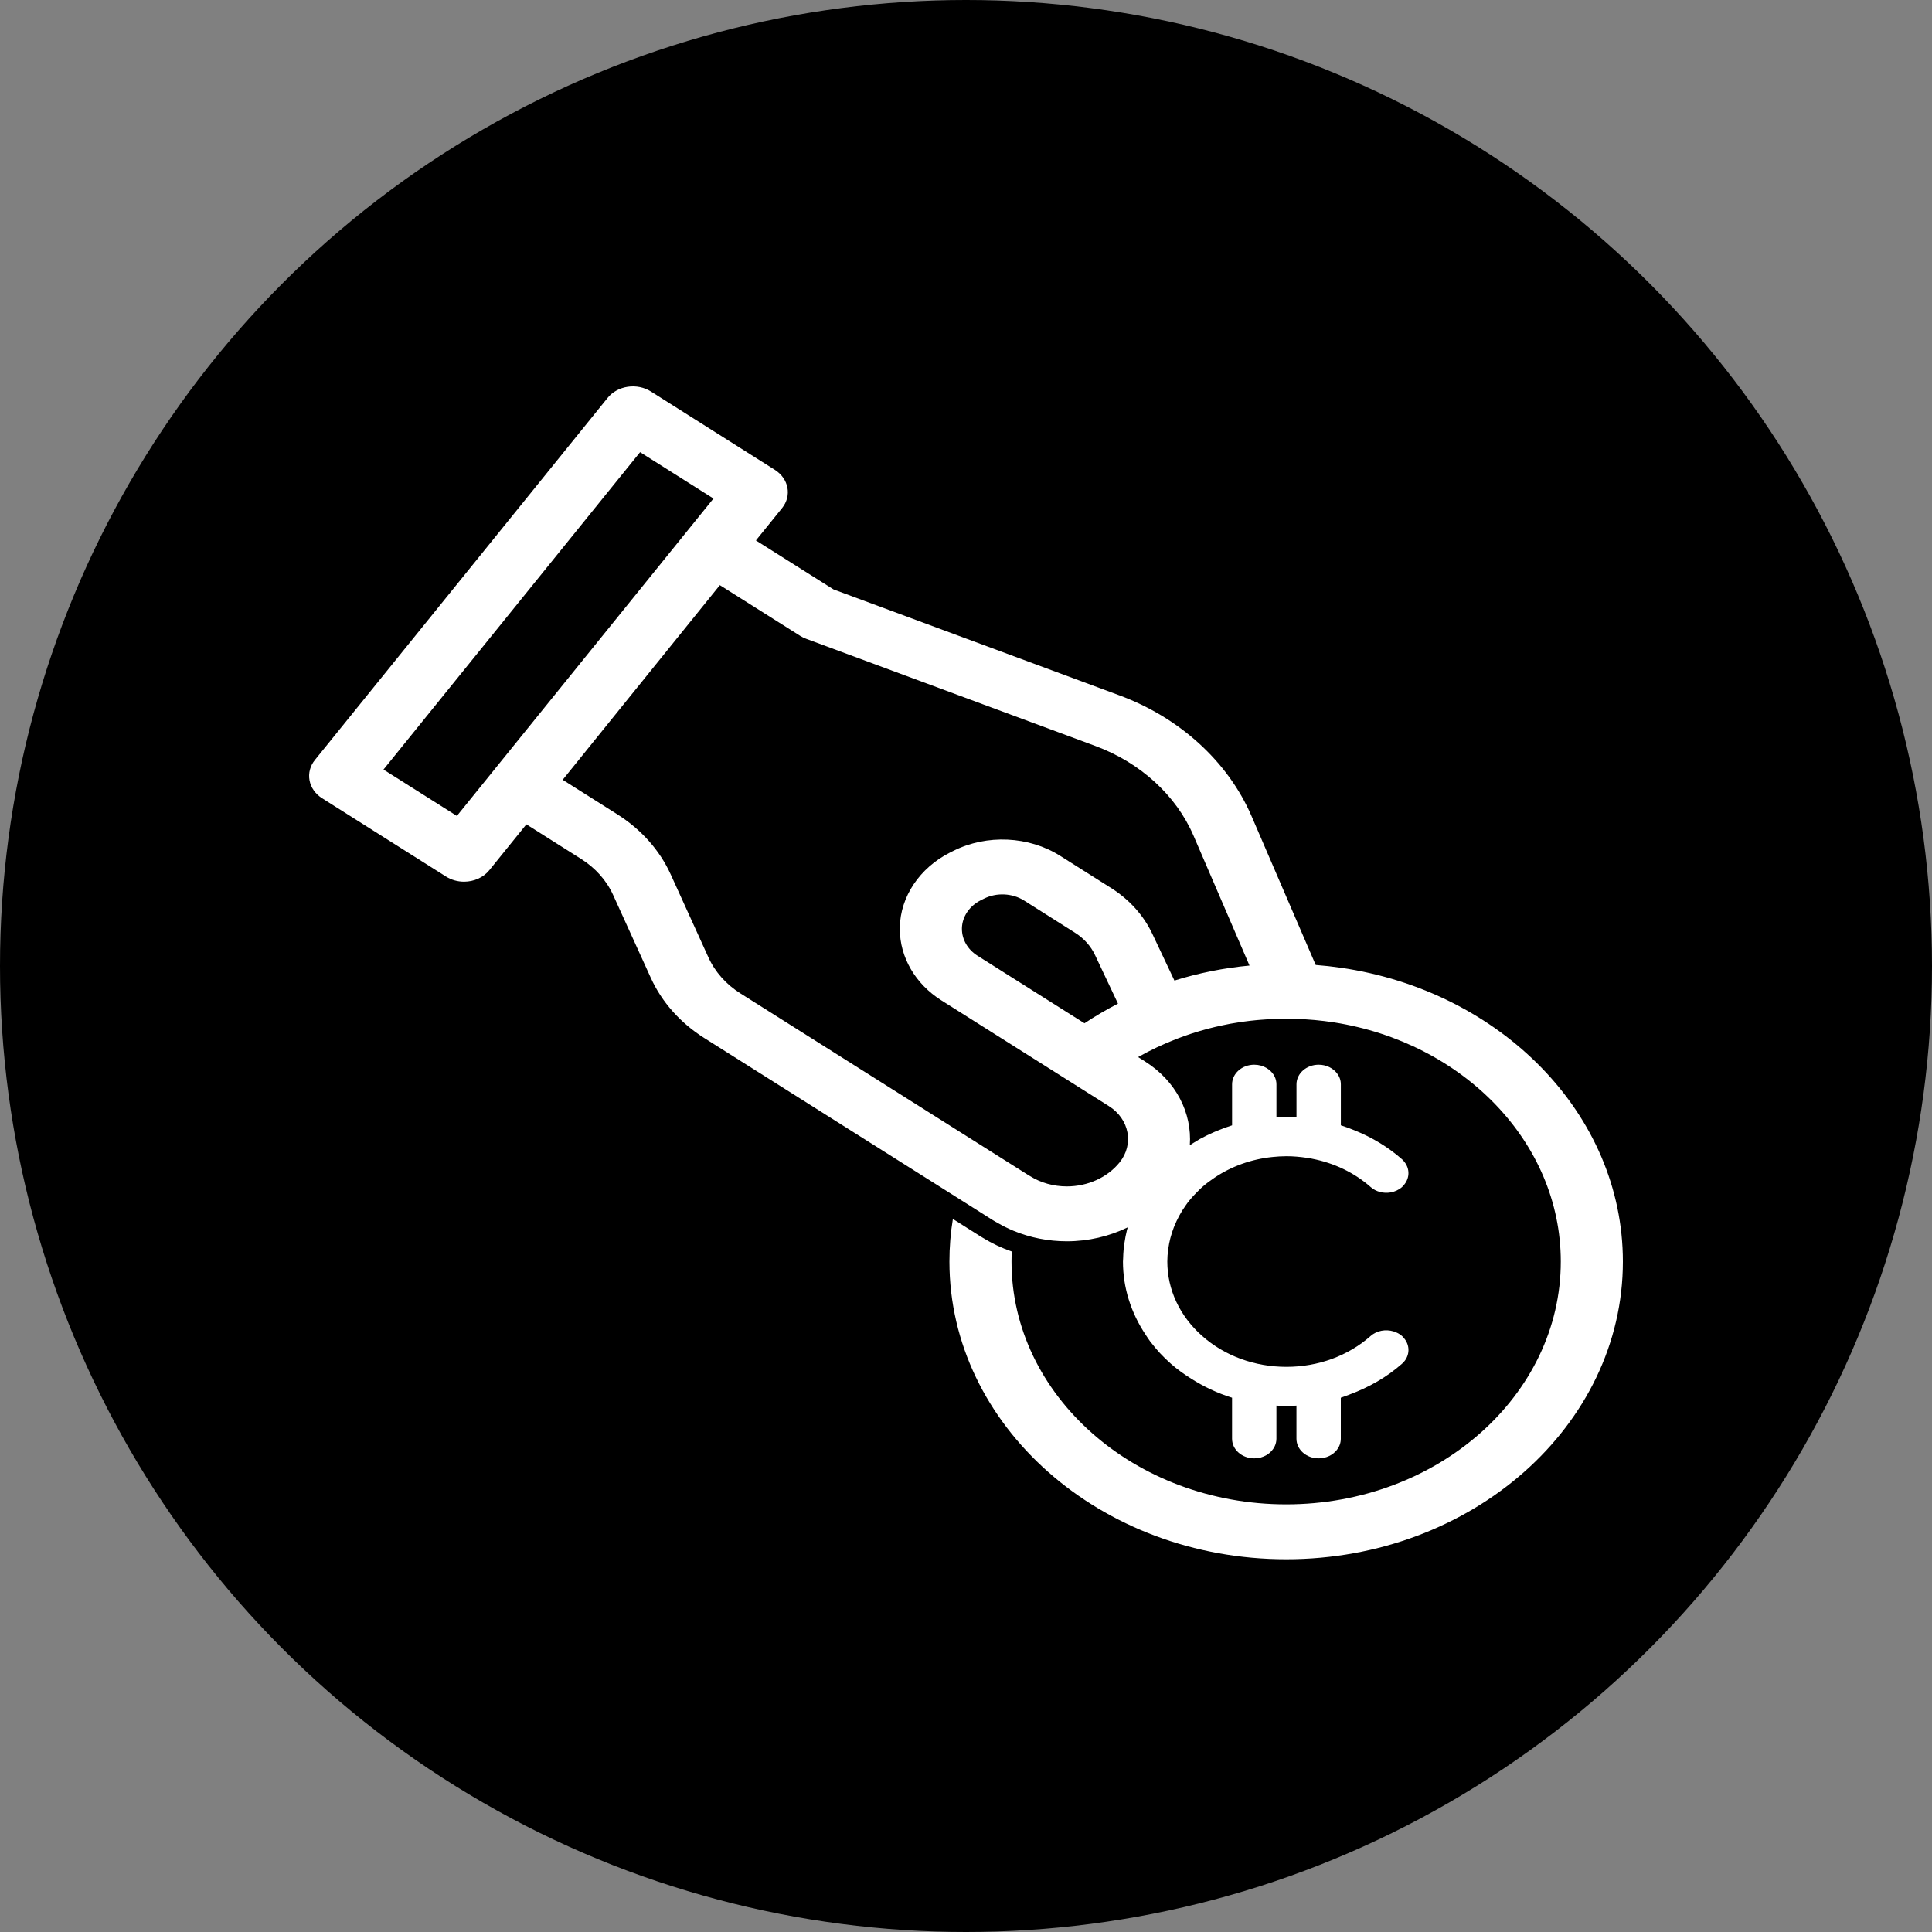 <svg width="100" height="100" viewBox="0 0 100 100" fill="none" xmlns="http://www.w3.org/2000/svg">
<rect x="0" y="0" width="100" height="100" fill="#808080" stroke="none"/>
<circle cx="50" cy="50" r="50" fill="black"/>
<path d="M69.391 50.089C68.964 50.028 68.537 49.98 68.101 49.947L64.777 42.236C63.563 39.427 61.072 37.151 57.941 35.992L43.141 30.507L39.126 27.973L40.478 26.301C40.995 25.663 40.828 24.775 40.105 24.319L33.692 20.265C33.346 20.046 32.915 19.957 32.494 20.019C32.074 20.081 31.698 20.288 31.45 20.595L16.3 39.336C16.052 39.642 15.952 40.023 16.022 40.395C16.092 40.767 16.326 41.099 16.673 41.318L23.086 45.371C23.369 45.55 23.696 45.636 24.019 45.636C24.52 45.636 25.014 45.429 25.328 45.041L27.246 42.668L30.074 44.456C30.82 44.926 31.393 45.571 31.734 46.322L33.685 50.612C34.254 51.867 35.214 52.947 36.461 53.733L49.544 61.989L51.413 63.171C51.417 63.171 51.417 63.171 51.417 63.171C51.417 63.171 51.418 63.172 51.419 63.173C51.429 63.179 51.441 63.186 51.452 63.193C51.471 63.204 51.49 63.215 51.51 63.228C51.579 63.27 51.65 63.305 51.72 63.344C51.795 63.387 51.87 63.432 51.948 63.471C51.998 63.497 52.049 63.519 52.099 63.543C52.217 63.6 52.336 63.655 52.457 63.705C52.461 63.707 52.465 63.709 52.47 63.711C52.47 63.711 52.47 63.711 52.47 63.71C53.325 64.063 54.259 64.249 55.222 64.249C56.333 64.249 57.409 63.993 58.362 63.533C58.365 63.532 58.368 63.53 58.371 63.528C58.358 63.575 58.343 63.622 58.331 63.669C58.304 63.778 58.28 63.887 58.258 63.997C58.237 64.106 58.219 64.216 58.203 64.326C58.186 64.444 58.169 64.561 58.158 64.68C58.144 64.829 58.137 64.98 58.133 65.131C58.132 65.186 58.124 65.241 58.124 65.296C58.124 66.651 58.538 67.947 59.297 69.084C59.377 69.205 59.453 69.327 59.541 69.444C59.553 69.461 59.568 69.475 59.58 69.491C59.723 69.677 59.874 69.859 60.036 70.034C60.214 70.225 60.402 70.409 60.603 70.586C60.929 70.875 61.284 71.126 61.652 71.359C62.308 71.775 63.016 72.111 63.771 72.346V74.469C63.771 75.03 64.284 75.484 64.919 75.484C65.394 75.484 65.802 75.229 65.976 74.864C66.034 74.743 66.067 74.609 66.067 74.469V72.757V72.755C66.21 72.763 66.353 72.771 66.497 72.774C66.527 72.775 66.556 72.778 66.585 72.778C66.619 72.778 66.651 72.775 66.684 72.774C66.825 72.77 66.965 72.763 67.104 72.755V74.469C67.104 75.03 67.618 75.484 68.252 75.484C68.649 75.484 68.998 75.306 69.204 75.037C69.328 74.875 69.4 74.679 69.4 74.469V72.347V72.346C69.554 72.298 69.701 72.236 69.851 72.181C70.852 71.811 71.778 71.285 72.568 70.587C72.624 70.537 72.673 70.483 72.716 70.427C72.993 70.054 72.959 69.558 72.624 69.212C72.605 69.192 72.589 69.17 72.568 69.151C72.441 69.038 72.29 68.962 72.131 68.913C71.729 68.79 71.265 68.867 70.944 69.151C69.781 70.18 68.232 70.748 66.585 70.748C64.939 70.748 63.39 70.181 62.226 69.151C61.062 68.121 60.42 66.752 60.42 65.296C60.42 65.092 60.436 64.89 60.461 64.69C60.463 64.672 60.468 64.655 60.47 64.637C60.494 64.458 60.528 64.282 60.572 64.108C60.58 64.074 60.591 64.041 60.6 64.007C60.644 63.848 60.695 63.691 60.755 63.536C60.767 63.503 60.781 63.471 60.794 63.438C60.86 63.277 60.935 63.12 61.017 62.965C61.031 62.94 61.044 62.914 61.058 62.889C61.105 62.805 61.153 62.721 61.205 62.639C61.261 62.55 61.321 62.463 61.382 62.377C61.412 62.336 61.439 62.294 61.47 62.253C61.564 62.13 61.665 62.012 61.77 61.896C61.828 61.832 61.89 61.772 61.95 61.711C62.04 61.62 62.128 61.529 62.224 61.443C62.225 61.443 62.226 61.442 62.227 61.441C62.227 61.441 62.227 61.441 62.227 61.441C62.43 61.261 62.649 61.102 62.873 60.951C63.749 60.364 64.775 59.997 65.868 59.885C66.105 59.861 66.344 59.845 66.586 59.845C66.943 59.845 67.293 59.877 67.638 59.928C67.691 59.937 67.746 59.94 67.798 59.95C67.838 59.956 67.876 59.968 67.915 59.976C69.054 60.196 70.101 60.695 70.945 61.441C71.225 61.689 71.614 61.782 71.976 61.72C72.193 61.683 72.4 61.59 72.569 61.441C72.593 61.42 72.611 61.395 72.632 61.373C72.97 61.017 72.99 60.508 72.689 60.136C72.653 60.09 72.615 60.046 72.57 60.006C71.852 59.371 71.024 58.876 70.13 58.513C69.891 58.416 69.65 58.323 69.402 58.246V58.247V56.124C69.402 55.914 69.33 55.719 69.206 55.557C69 55.287 68.651 55.109 68.254 55.109C67.62 55.109 67.106 55.564 67.106 56.124V57.838C67.106 57.838 67.106 57.838 67.105 57.838C66.941 57.829 66.778 57.818 66.612 57.817C66.604 57.817 66.596 57.816 66.587 57.816C66.574 57.816 66.561 57.818 66.548 57.818C66.387 57.819 66.228 57.83 66.068 57.838V56.124C66.068 55.984 66.036 55.85 65.978 55.729C65.803 55.365 65.395 55.109 64.92 55.109C64.286 55.109 63.772 55.564 63.772 56.124V58.247C63.511 58.328 63.256 58.425 63.005 58.528C62.954 58.549 62.902 58.569 62.851 58.592C62.599 58.701 62.353 58.819 62.114 58.95C62.061 58.98 62.011 59.014 61.958 59.044C61.831 59.118 61.707 59.198 61.584 59.278C61.584 59.275 61.584 59.272 61.585 59.27C61.701 57.624 60.89 55.963 59.264 54.939L58.908 54.714C58.908 54.714 58.908 54.714 58.909 54.714C59.544 54.353 60.215 54.038 60.915 53.768C60.935 53.76 60.955 53.752 60.975 53.745C61.185 53.665 61.398 53.589 61.613 53.517C61.647 53.506 61.68 53.495 61.714 53.484C61.958 53.405 62.204 53.333 62.454 53.266C62.471 53.261 62.489 53.256 62.506 53.251C62.767 53.183 63.03 53.12 63.299 53.065C63.553 53.008 63.807 52.963 64.068 52.924C64.098 52.92 64.126 52.914 64.156 52.91C64.241 52.896 64.326 52.884 64.41 52.874C64.608 52.845 64.805 52.825 65.007 52.805C65.077 52.798 65.15 52.793 65.222 52.786C65.695 52.748 66.173 52.727 66.657 52.73C66.716 52.73 66.772 52.728 66.831 52.733C66.9 52.738 66.969 52.739 67.037 52.737C67.722 52.754 68.394 52.818 69.053 52.919C75.711 53.962 80.786 59.114 80.786 65.298C80.786 72.225 74.407 77.865 66.573 77.865C58.734 77.865 52.356 72.225 52.356 65.298C52.356 65.124 52.361 64.949 52.37 64.778C51.846 64.596 51.346 64.36 50.877 64.072C50.832 64.047 50.79 64.023 50.749 63.995L50.671 63.946L49.321 63.093C49.201 63.812 49.142 64.551 49.142 65.298C49.142 73.792 56.962 80.707 66.573 80.707C76.18 80.707 84 73.792 84 65.298C83.998 57.65 77.661 51.283 69.391 50.089ZM23.648 42.233L19.849 39.832L33.131 23.404L36.929 25.804L23.648 42.233ZM55.221 61.408C54.531 61.408 53.871 61.223 53.312 60.873C53.287 60.858 53.264 60.844 53.238 60.83L38.328 51.42C37.582 50.95 37.009 50.305 36.668 49.554L34.717 45.263C34.148 44.008 33.188 42.929 31.942 42.143L29.125 40.362L37.259 30.287L41.42 32.913C41.517 32.974 41.622 33.026 41.733 33.066L56.699 38.613C59.023 39.473 60.873 41.163 61.774 43.249L64.674 49.977C63.343 50.102 62.044 50.362 60.788 50.754L59.649 48.345C59.197 47.381 58.451 46.554 57.496 45.955L54.874 44.298C53.25 43.272 51.077 43.172 49.34 44.044L49.162 44.133C47.599 44.927 46.607 46.407 46.574 47.995C46.574 48.003 46.574 48.012 46.574 48.021V48.081C46.574 49.547 47.378 50.93 48.726 51.779L57.397 57.253C58.458 57.921 58.705 59.228 57.95 60.166C57.322 60.944 56.302 61.408 55.221 61.408ZM50.593 49.467C50.09 49.149 49.789 48.631 49.789 48.082V48.036C49.805 47.446 50.178 46.896 50.756 46.602L50.926 46.517C51.579 46.189 52.396 46.227 53.005 46.611L55.632 48.271C56.097 48.563 56.46 48.965 56.681 49.438L57.867 51.948C57.867 51.948 57.865 51.949 57.864 51.949C57.263 52.258 56.689 52.595 56.133 52.964C56.133 52.964 56.133 52.964 56.133 52.964L50.593 49.467Z" fill="white"/>
</svg>
